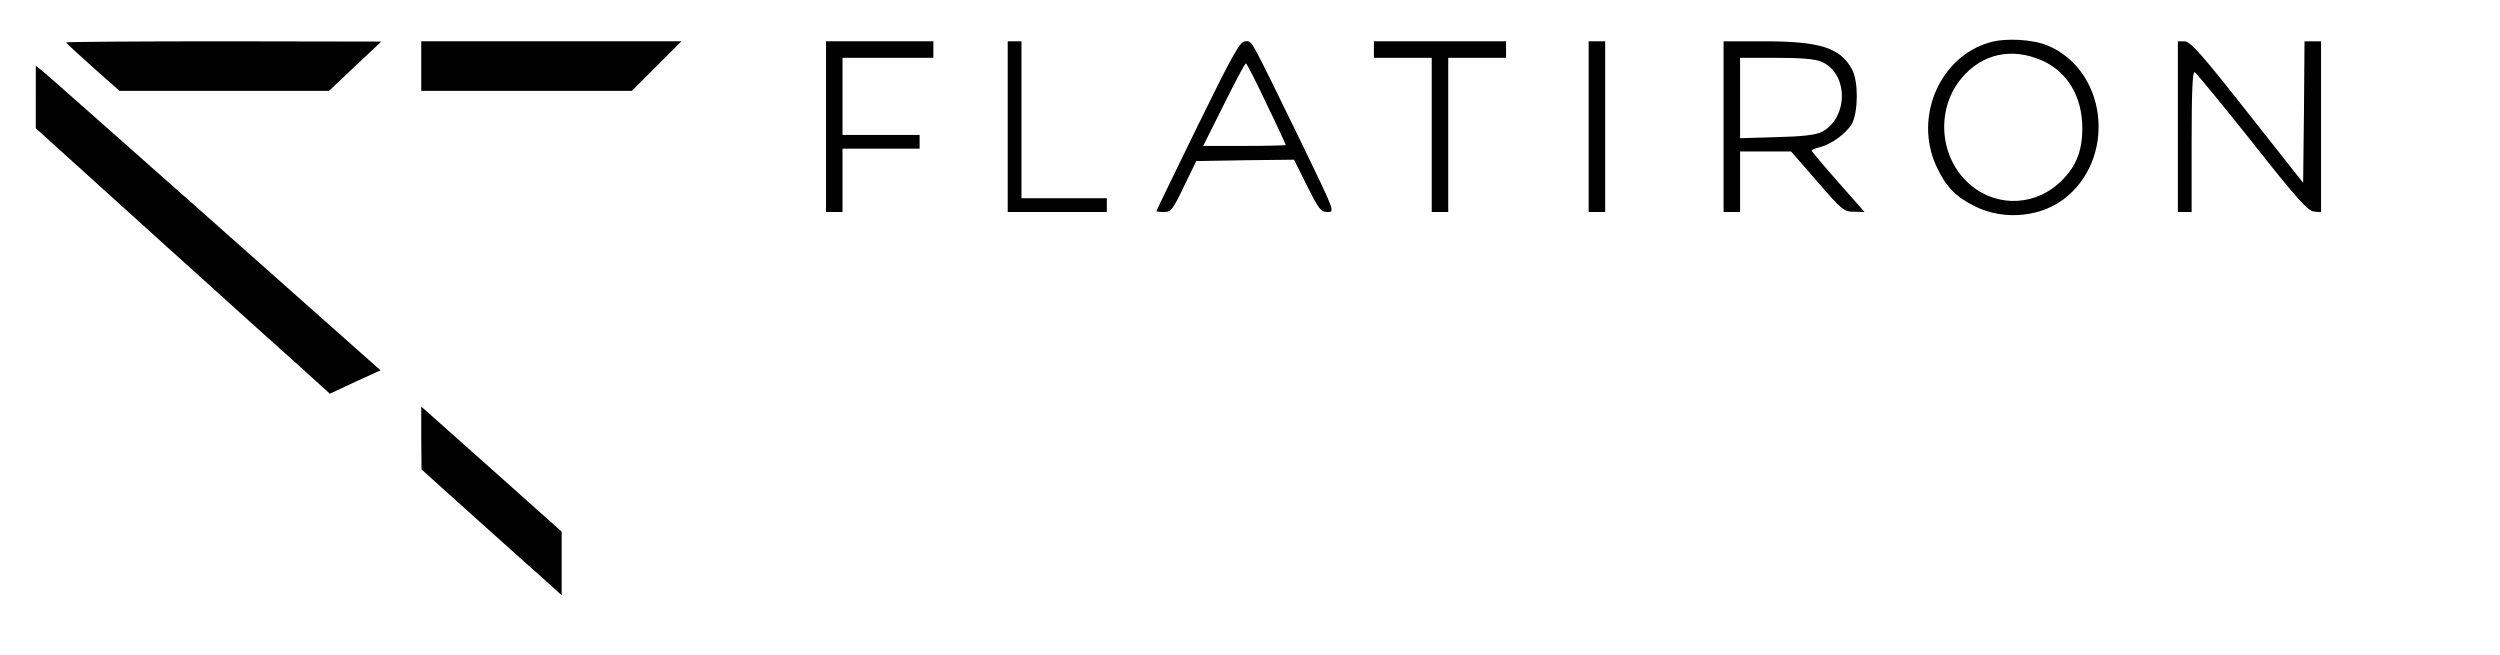 <?xml version="1.0" standalone="no"?>
<!DOCTYPE svg PUBLIC "-//W3C//DTD SVG 20010904//EN"
 "http://www.w3.org/TR/2001/REC-SVG-20010904/DTD/svg10.dtd">
<svg version="1.0" xmlns="http://www.w3.org/2000/svg"
 width="908pt" height="238pt" viewBox="0 0 908 238"
 preserveAspectRatio="xMidYMid meet">

<g transform="translate(0,238) scale(0.1,-0.1)"
fill="#000000" stroke="none">
<path d="M7227 2226 c-181 -51 -276 -270 -195 -448 35 -76 70 -112 140 -147
110 -55 252 -39 340 39 176 155 134 458 -76 545 -53 22 -152 28 -209 11z m188
-65 c94 -41 148 -132 148 -247 0 -88 -26 -147 -88 -202 -98 -86 -241 -82 -333
10 -101 99 -108 269 -16 376 74 87 180 110 289 63z"/>
<path d="M240 2226 c0 -2 44 -43 97 -90 l97 -86 381 0 380 0 95 90 95 89 -572
1 c-315 0 -573 -2 -573 -4z"/>
<path d="M1530 2140 l0 -90 383 0 382 0 90 90 90 90 -473 0 -472 0 0 -90z"/>
<path d="M3000 1920 l0 -310 30 0 30 0 0 115 0 115 140 0 140 0 0 25 0 25
-140 0 -140 0 0 140 0 140 165 0 165 0 0 30 0 30 -195 0 -195 0 0 -310z"/>
<path d="M3660 1920 l0 -310 180 0 180 0 0 25 0 25 -155 0 -155 0 0 285 0 285
-25 0 -25 0 0 -310z"/>
<path d="M4350 1923 c-82 -168 -150 -308 -150 -310 0 -1 12 -3 28 -3 25 0 32
9 72 93 l45 92 177 3 178 2 47 -95 c43 -85 50 -95 75 -95 27 0 26 1 -96 253
-192 393 -177 367 -203 367 -19 0 -42 -40 -173 -307z m250 80 c39 -80 70 -148
70 -150 0 -1 -68 -3 -150 -3 l-150 0 75 150 c41 83 77 150 80 150 3 0 37 -66
75 -147z"/>
<path d="M4990 2200 l0 -30 105 0 105 0 0 -280 0 -280 30 0 30 0 0 280 0 280
105 0 105 0 0 30 0 30 -240 0 -240 0 0 -30z"/>
<path d="M5770 1920 l0 -310 30 0 30 0 0 310 0 310 -30 0 -30 0 0 -310z"/>
<path d="M6260 1920 l0 -310 30 0 30 0 0 110 0 110 93 0 92 0 95 -109 c89
-103 97 -110 133 -110 l39 -1 -96 109 c-53 60 -96 111 -96 114 0 3 12 8 28 12
43 10 100 52 119 87 22 44 23 152 0 195 -42 79 -115 103 -319 103 l-148 0 0
-310z m355 236 c100 -42 99 -206 0 -256 -21 -10 -70 -16 -162 -18 l-133 -4 0
146 0 146 130 0 c91 0 141 -4 165 -14z"/>
<path d="M7910 1920 l0 -310 25 0 25 0 0 256 c0 175 3 255 11 252 5 -2 99
-116 208 -253 159 -202 203 -251 224 -253 l27 -3 0 310 0 311 -30 0 -30 0 -2
-257 -3 -257 -203 257 c-166 211 -207 257 -228 257 l-24 0 0 -310z"/>
<path d="M130 2028 l0 -114 437 -395 c240 -217 480 -433 534 -481 l97 -88 92
43 92 42 -603 535 c-332 294 -613 543 -626 553 l-23 18 0 -113z"/>
<path d="M1530 789 l1 -114 200 -180 c111 -99 225 -202 255 -228 l54 -49 0
116 0 115 -232 207 c-128 114 -243 216 -255 227 l-23 20 0 -114z"/>
</g>
</svg>

